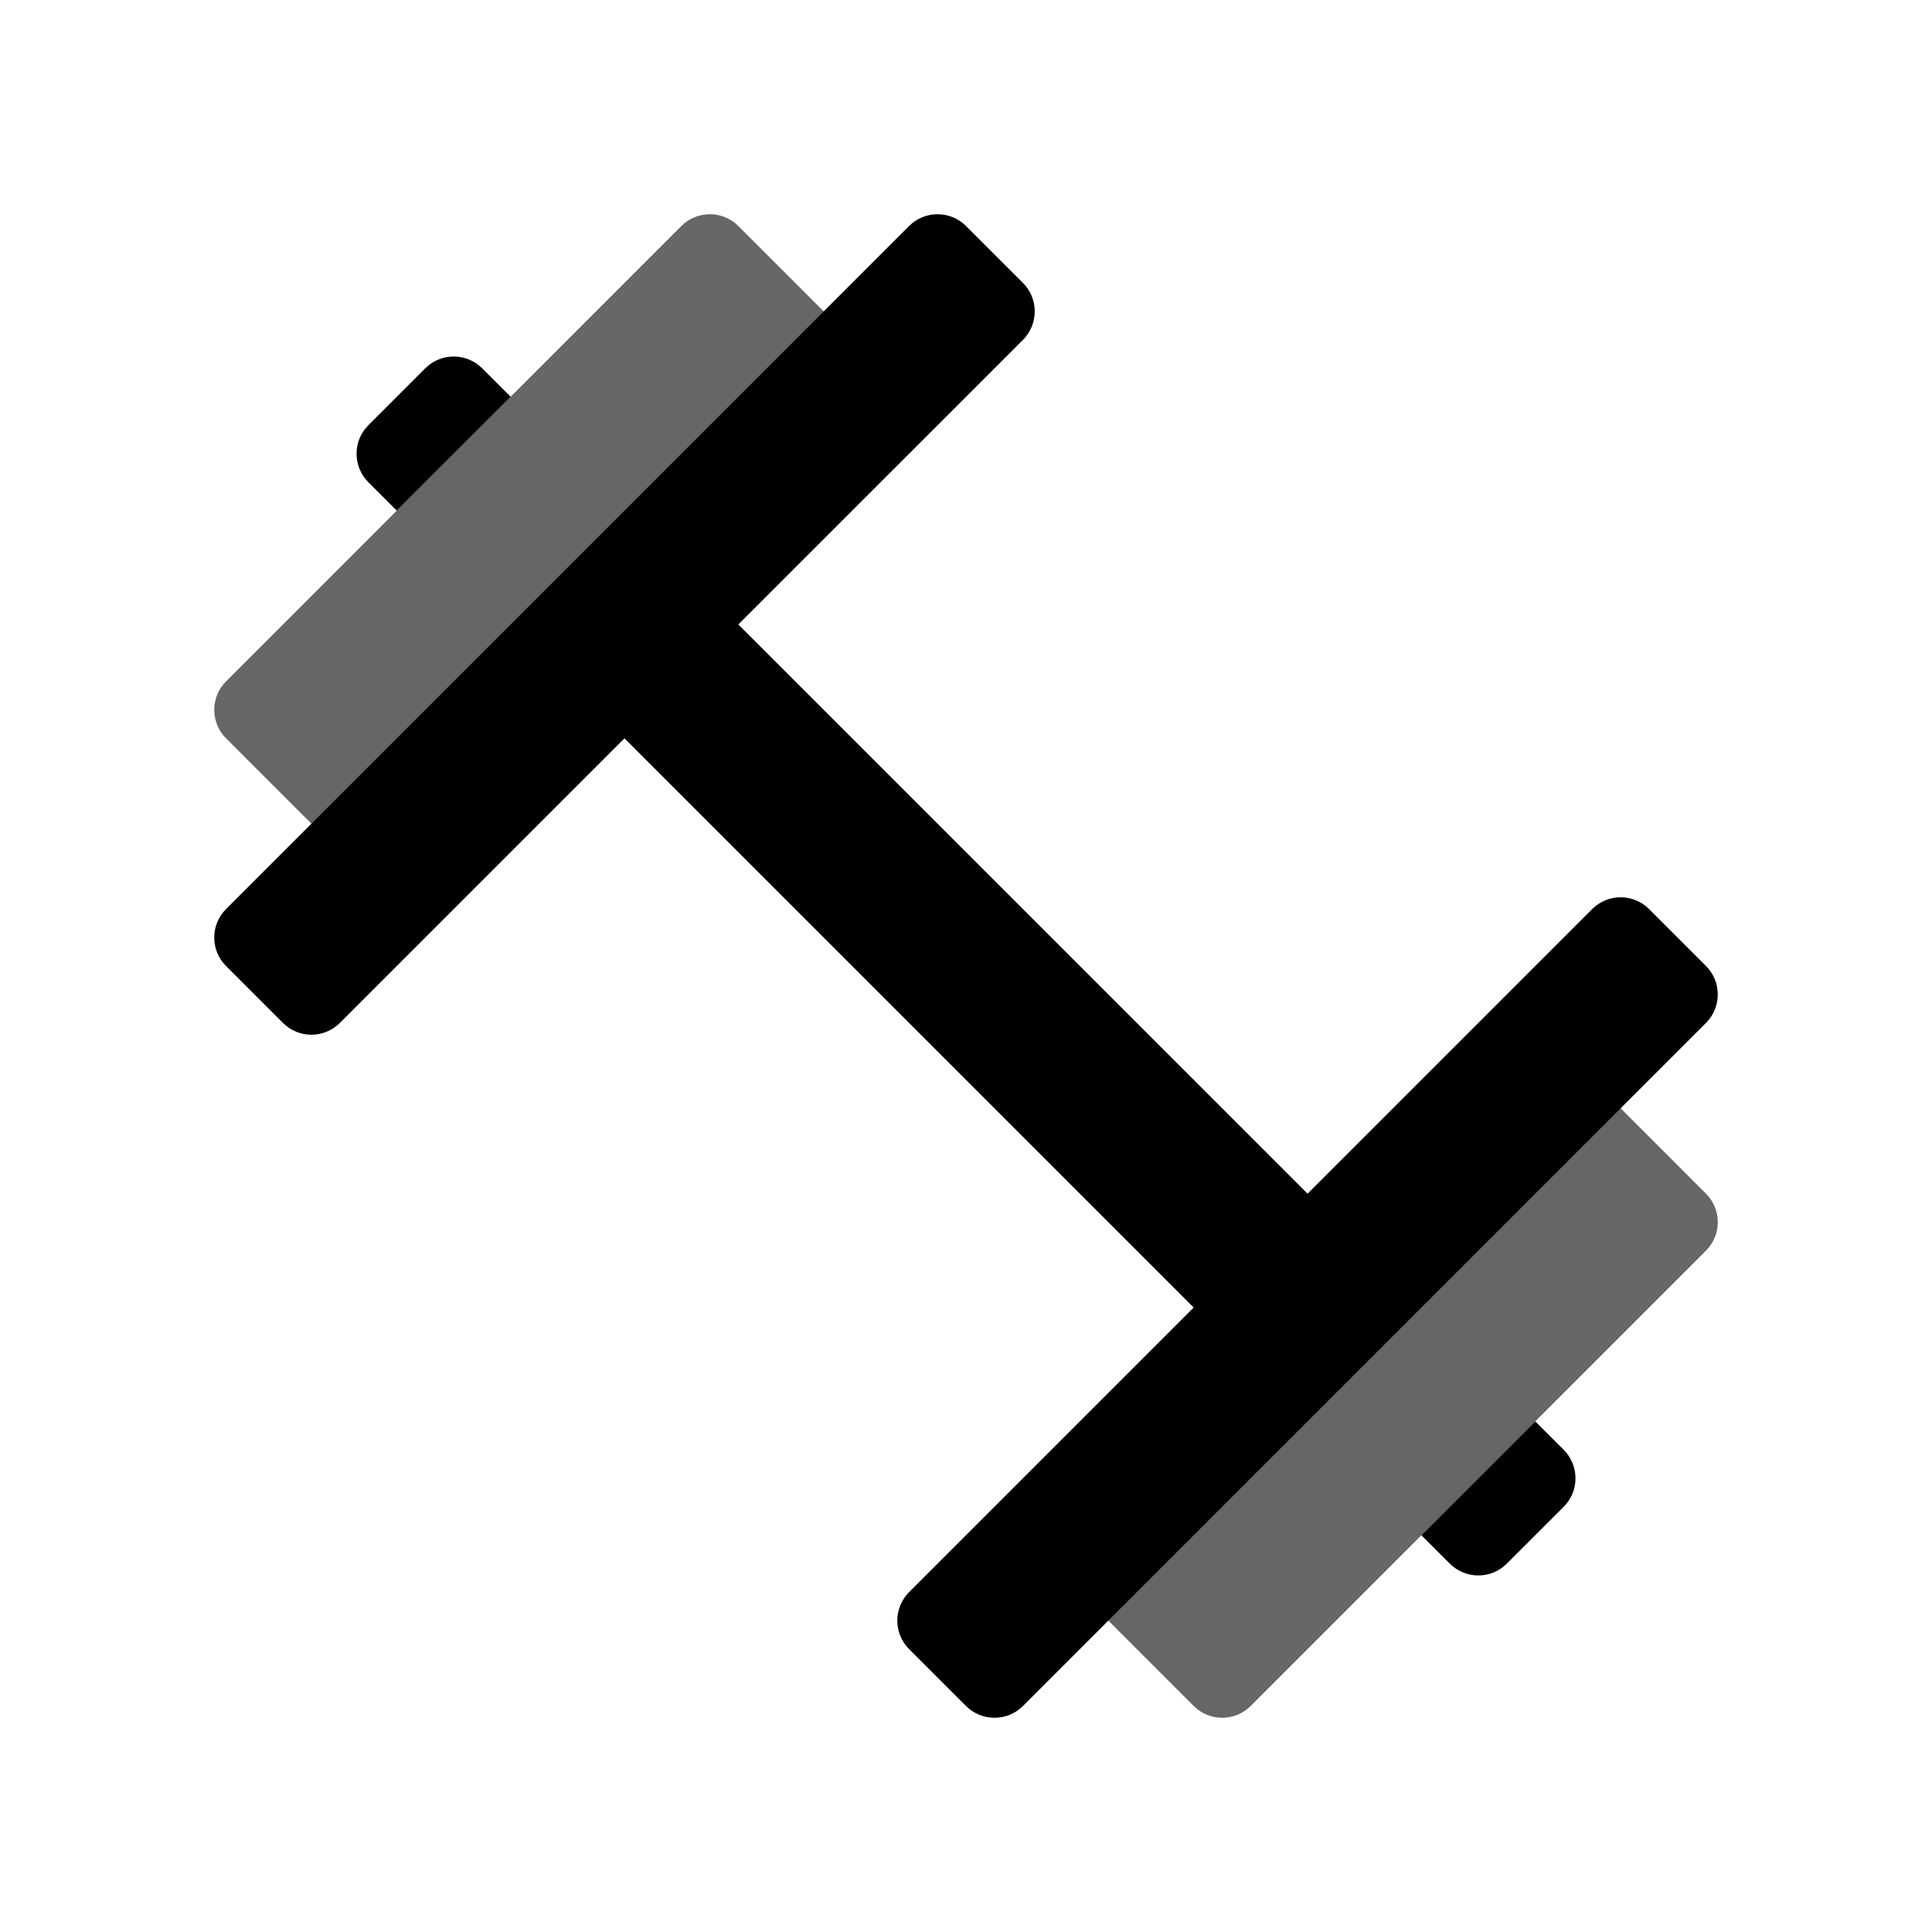 <svg width="48" height="48" viewBox="0 0 48 48" fill="none" xmlns="http://www.w3.org/2000/svg">
<path fill-rule="evenodd" clip-rule="evenodd" d="M40.971 22.586C40.581 22.195 39.947 22.195 39.557 22.586L32.486 29.657L18.343 15.515L25.415 8.444C25.805 8.053 25.805 7.42 25.415 7.029L24 5.615C23.61 5.225 22.976 5.225 22.586 5.615L5.616 22.586C5.225 22.976 5.225 23.61 5.616 24L7.03 25.414C7.42 25.805 8.054 25.805 8.444 25.414L15.515 18.343L29.657 32.485L22.586 39.556C22.196 39.947 22.196 40.58 22.586 40.971L24 42.385C24.391 42.775 25.024 42.775 25.415 42.385L42.385 25.414C42.775 25.024 42.775 24.39 42.385 24L40.971 22.586ZM38.142 35.314L35.314 38.142L36.021 38.849C36.411 39.239 37.045 39.239 37.435 38.849L38.85 37.435C39.24 37.045 39.24 36.411 38.85 36.021L38.142 35.314ZM11.979 9.151C11.589 8.76 10.956 8.76 10.565 9.151L9.151 10.565C8.761 10.955 8.761 11.589 9.151 11.979L9.858 12.686L12.687 9.858L11.979 9.151Z" fill="black"/>
<path opacity="0.6" d="M40.264 27.535L42.385 29.657C42.776 30.047 42.776 30.68 42.385 31.071L31.071 42.385C30.681 42.775 30.048 42.775 29.657 42.385L27.536 40.263C27.145 39.873 27.145 39.24 27.536 38.849L38.849 27.535C39.24 27.145 39.873 27.145 40.264 27.535Z" fill="black"/>
<path opacity="0.6" d="M7.737 20.464L5.616 18.343C5.225 17.953 5.225 17.319 5.616 16.929L16.929 5.615C17.32 5.225 17.953 5.225 18.343 5.615L20.465 7.737C20.855 8.127 20.855 8.76 20.465 9.151L9.151 20.464C8.761 20.855 8.127 20.855 7.737 20.464Z" fill="black"/>
</svg>
